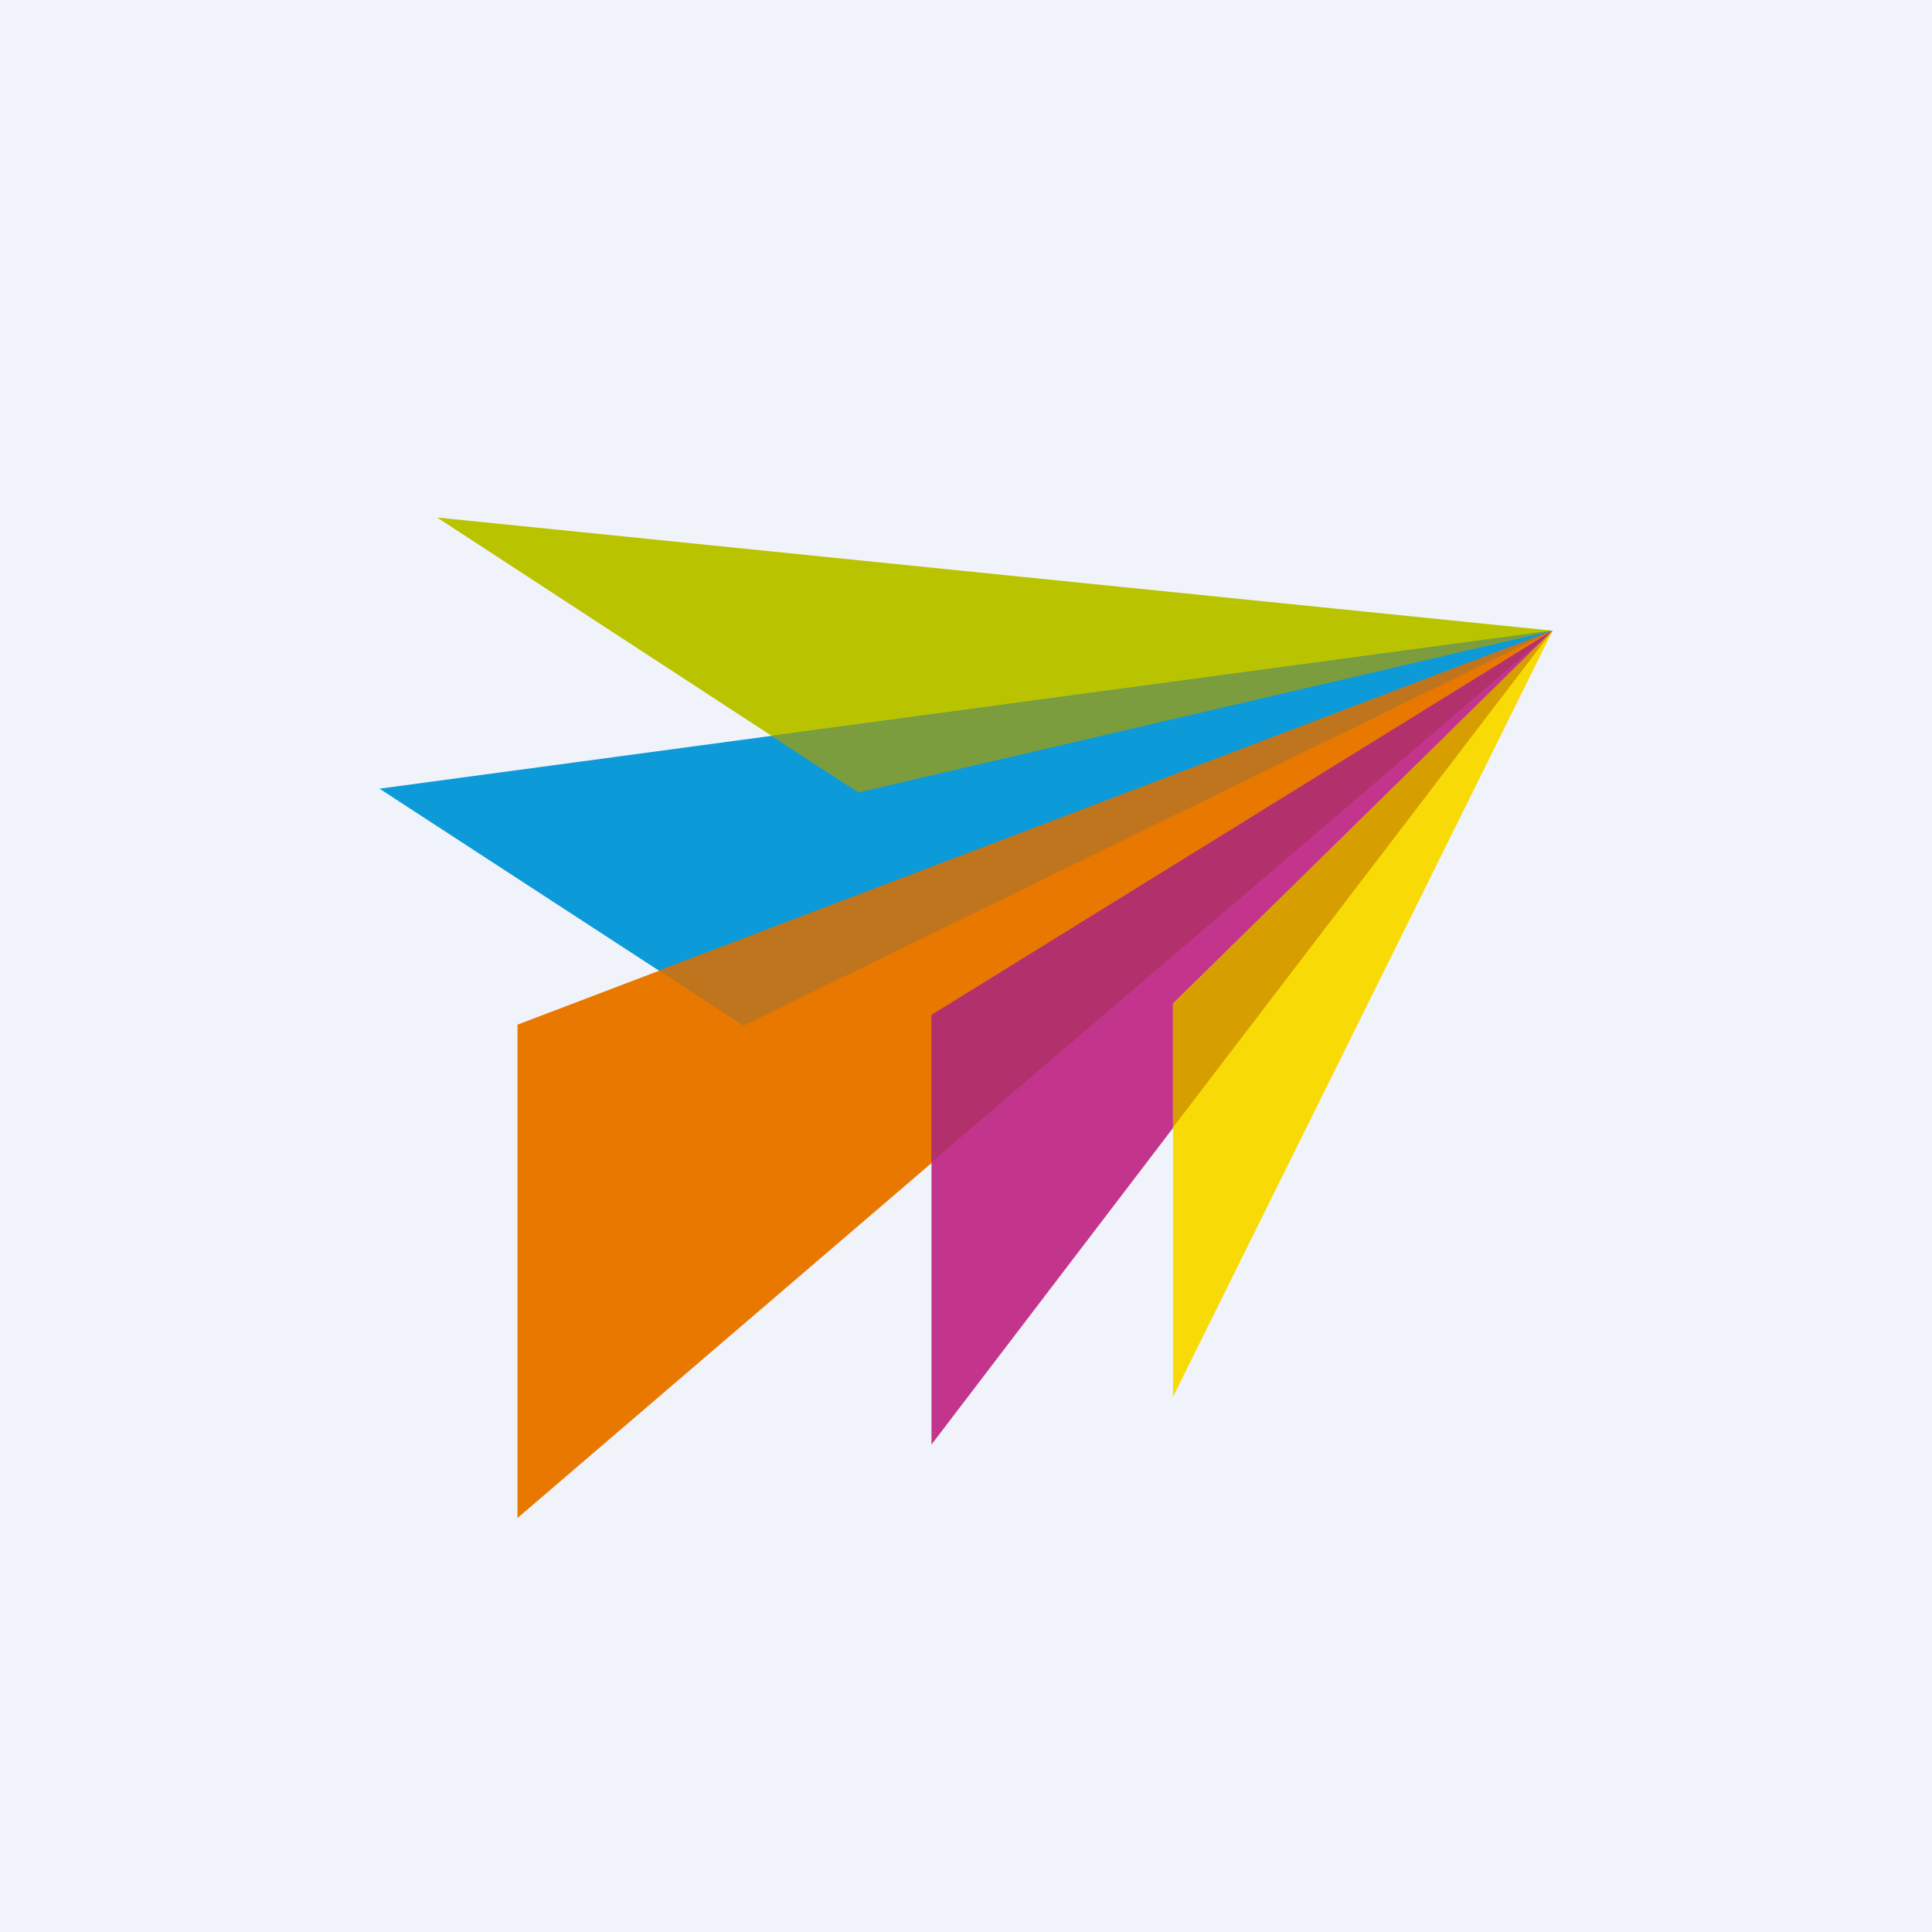 <!-- by TradingView --><svg xmlns="http://www.w3.org/2000/svg" width="56" height="56"><path fill="#F0F3FA" d="M0 0h56v56H0z"/><path d="M12.67 15l12.21 7.97L45 18.28 12.67 15z" fill="#BAC300"/><path d="M11 22.86l10.55 6.87L45 18.28l-34 4.58z" fill="#0C9AD8"/><path d="M22.35 21.33l2.53 1.64L45 18.28l-22.65 3.05z" fill="#7B9D3E"/><path d="M15 29.7V44l30-25.72L15 29.7z" fill="#E87800"/><path d="M19.1 28.13l2.45 1.6L45 18.28l-25.9 9.85z" fill="#BF751E"/><path d="M27 29.42v12.45l18-23.59-18 11.14z" fill="#C3348D"/><path d="M27 29.42v4.27l18-15.4-18 11.13z" fill="#B2316C"/><path d="M34 29.1v11.39l11-22.2-11 10.8z" fill="#F8DB06"/><path d="M34 29.1v3.58l11-14.4L34 29.1z" fill="#D79E00"/></svg>